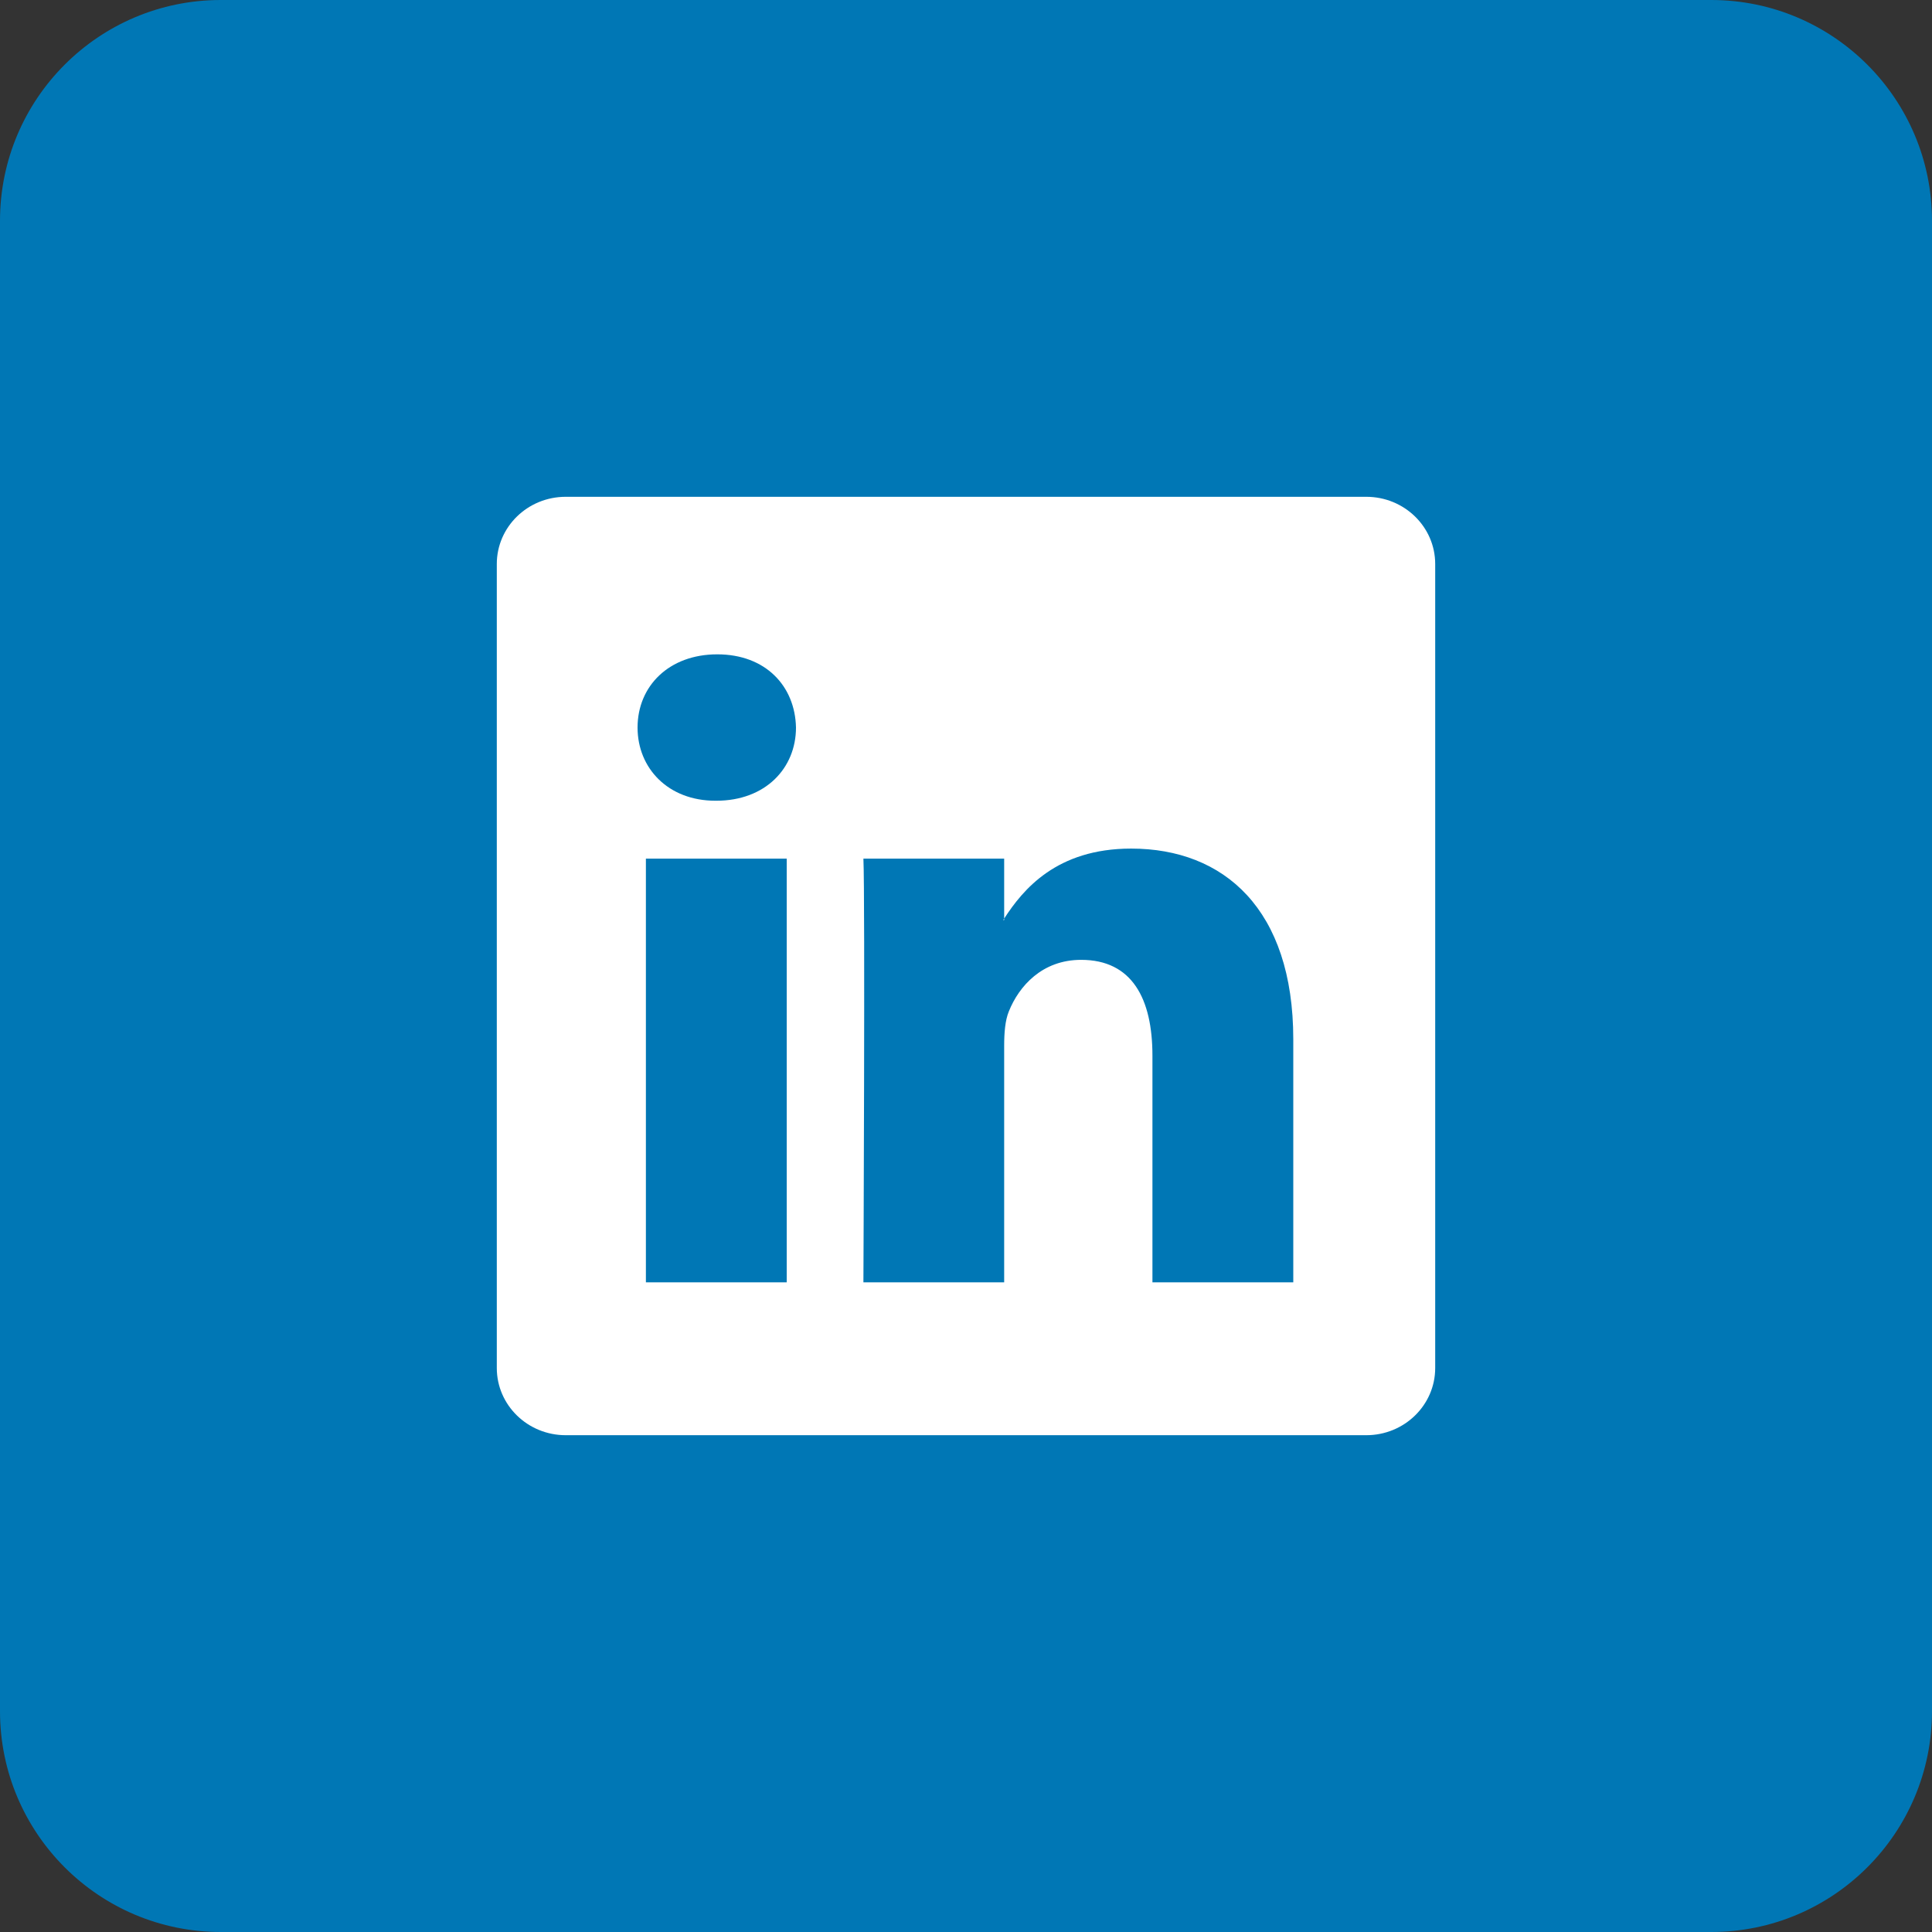 <svg width="70" height="70" viewBox="0 0 70 70" fill="none" xmlns="http://www.w3.org/2000/svg">
<rect x="0" y="0" width="70" height="70" fill="#333333" stroke="none"/>
<path d="M0 8C0 3.582 3.582 0 8 0H62C66.418 0 70 3.582 70 8V62C70 66.418 66.418 70 62 70H8C3.582 70 0 66.418 0 62V8Z" fill="#0077B5"/>
<path d="M18 20.435C18 19.09 19.118 18 20.497 18H49.503C50.882 18 52 19.09 52 20.435V49.565C52 50.91 50.882 52 49.503 52H20.497C19.118 52 18 50.91 18 49.565V20.435ZM28.504 46.462V31.109H23.402V46.462H28.504ZM25.954 29.012C27.733 29.012 28.84 27.834 28.84 26.36C28.808 24.853 27.735 23.708 25.988 23.708C24.241 23.708 23.1 24.855 23.1 26.36C23.1 27.834 24.207 29.012 25.92 29.012H25.954ZM36.383 46.462V37.888C36.383 37.429 36.417 36.97 36.553 36.643C36.921 35.727 37.76 34.777 39.171 34.777C41.018 34.777 41.755 36.184 41.755 38.249V46.462H46.858V37.656C46.858 32.939 44.342 30.746 40.984 30.746C38.277 30.746 37.063 32.233 36.383 33.281V33.334H36.349L36.383 33.281V31.109H31.283C31.347 32.55 31.283 46.462 31.283 46.462H36.383Z" fill="white"/>
</svg>
